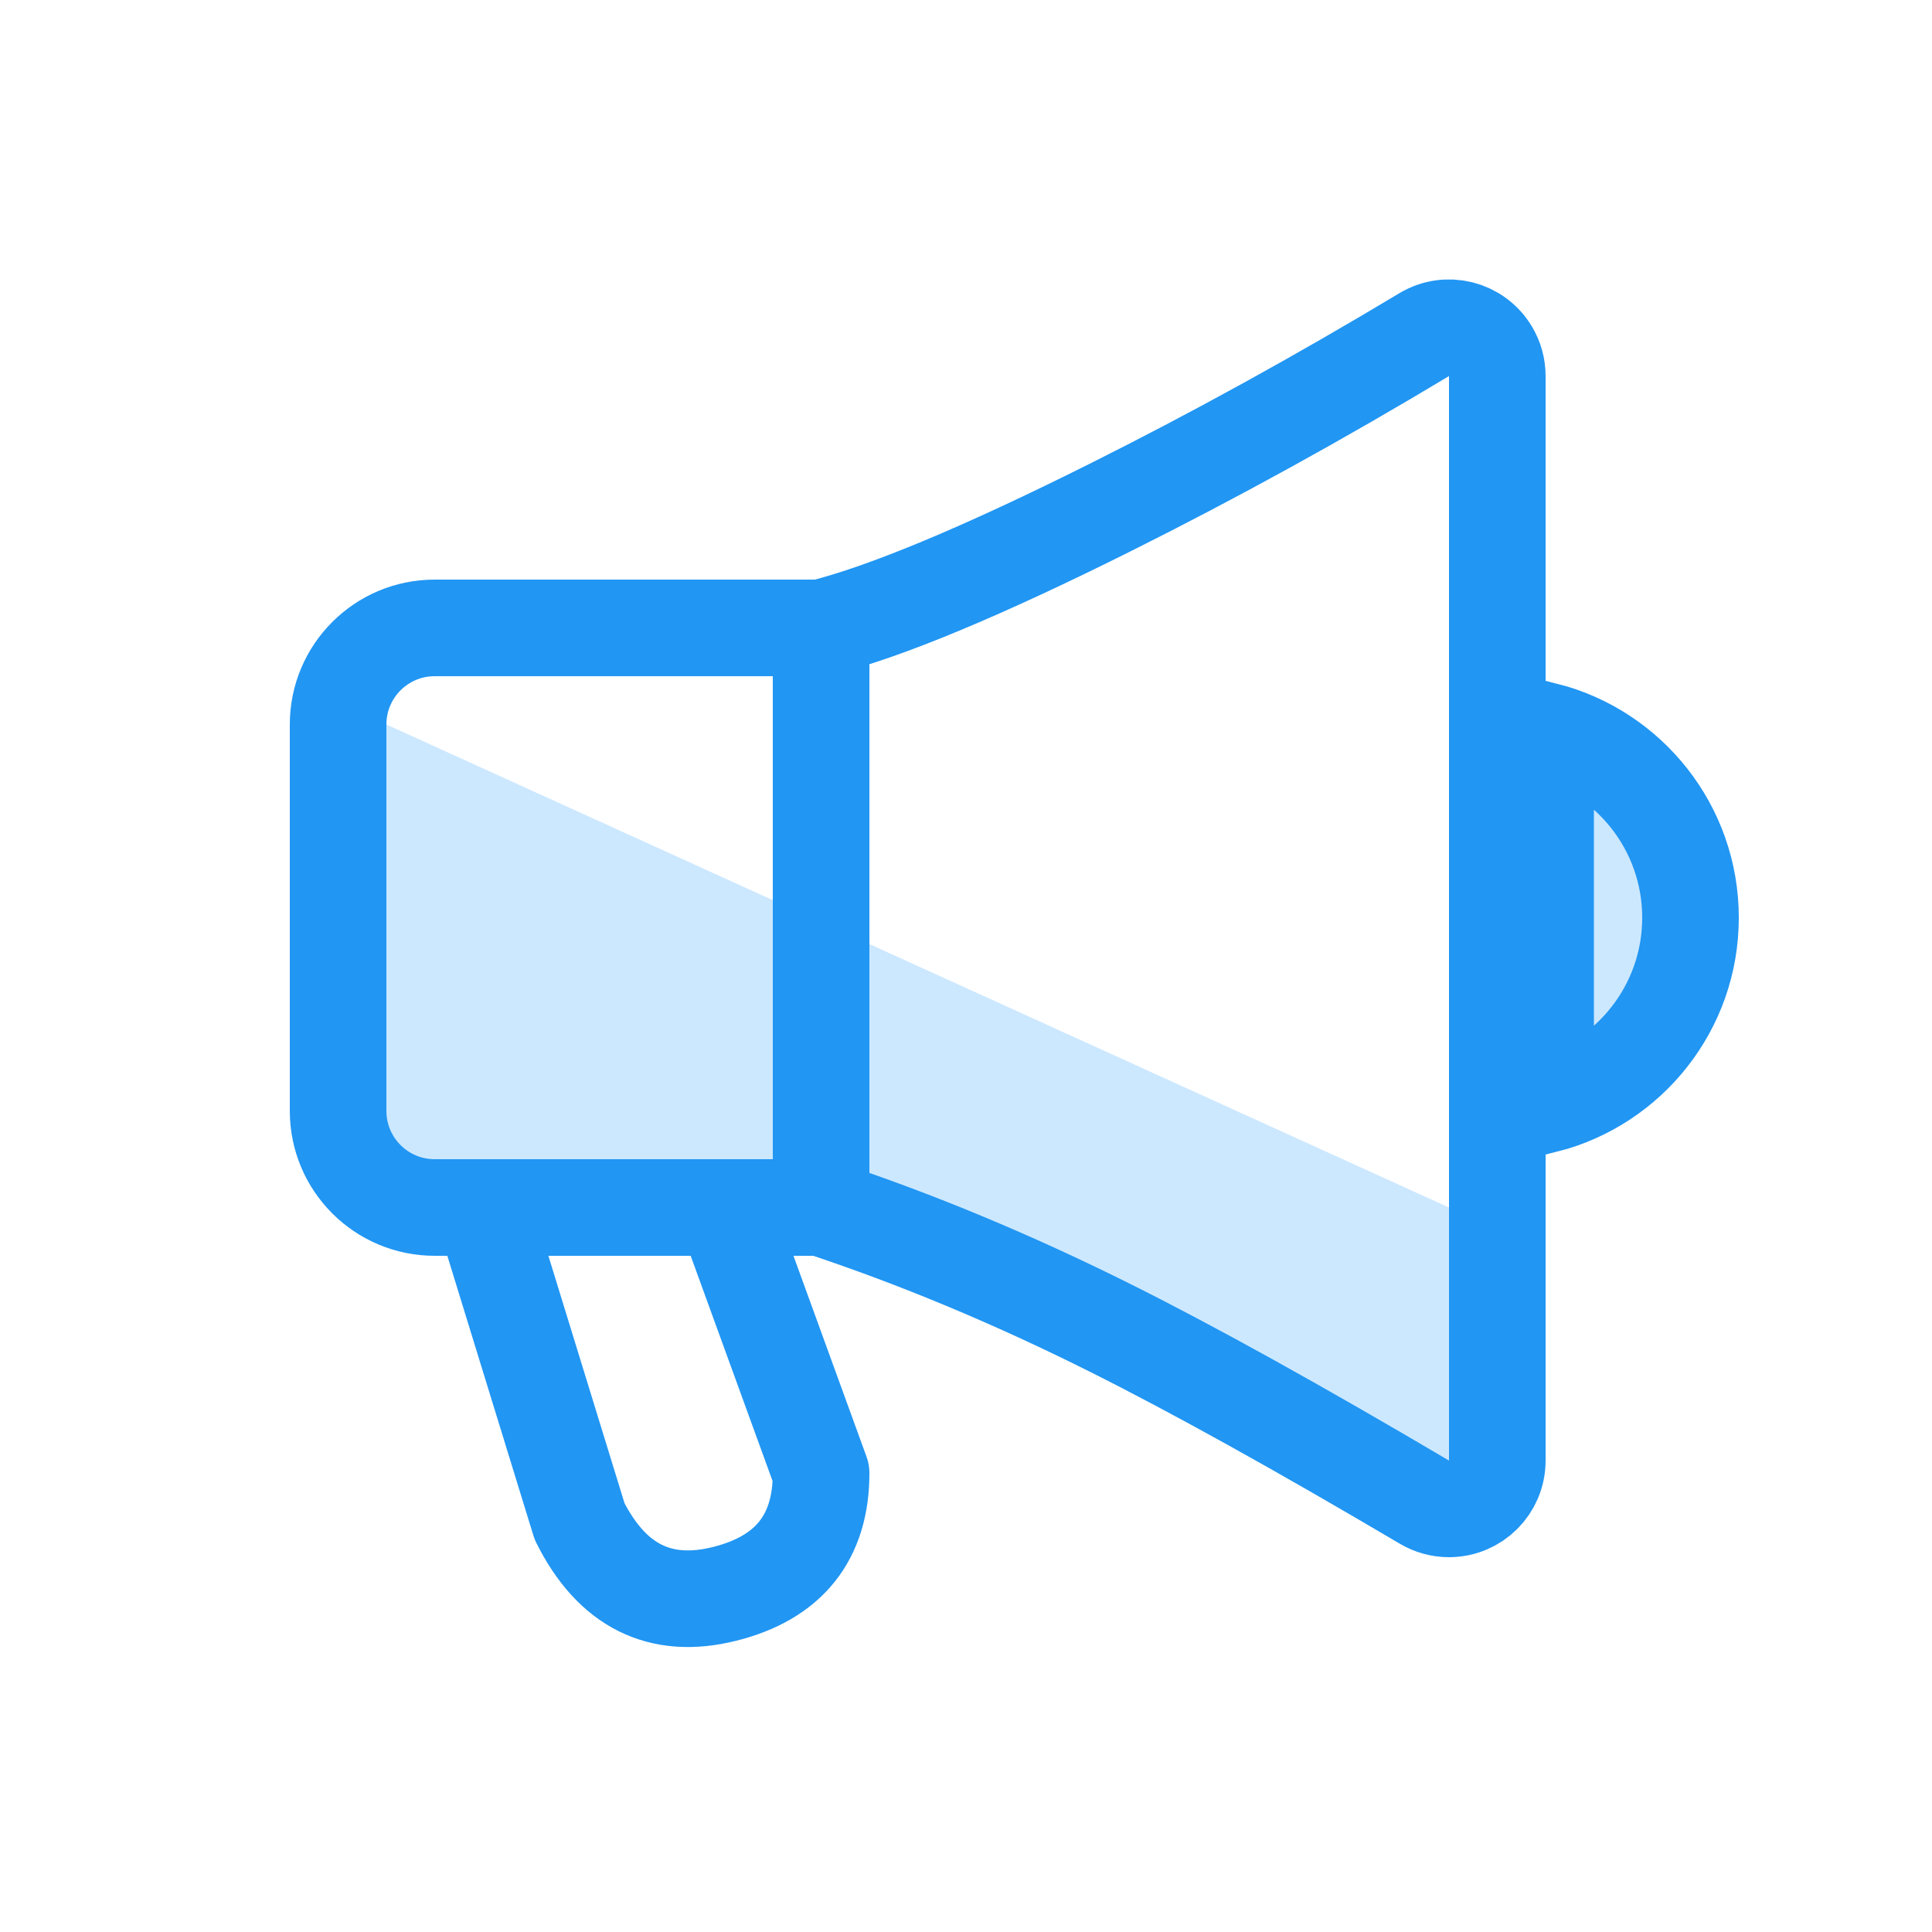 <svg xmlns="http://www.w3.org/2000/svg" width="40" height="40" viewBox="0 0 40 40">
  <g fill="none" fill-rule="evenodd" transform="translate(7 6)">
    <polygon fill="#CCE8FF" points="1 9 1 18 10 18 23 24.5 23 19"/>
    <path stroke="#2196F3" stroke-width="2" d="M10,7 L10,19 L2,19 C0.895,19 1.3527075e-16,18.105 0,17 L0,9 C-1.3527075e-16,7.895 0.895,7 2,7 L10,7 Z"/>
    <path fill="#CCE8FF" stroke="#2196F3" stroke-width="2" d="M25,16.874 C26.725,16.43 28,14.864 28,13 C28,11.136 26.725,9.57 25,9.126 L25,16.874 Z"/>
    <path stroke="#2196F3" stroke-linejoin="round" stroke-width="2" d="M3 19L5 25.5C5.667 26.833 6.667 27.333 8 27 9.333 26.667 10 25.833 10 24.5L8 19M10 7C11.338 6.664 13.338 5.831 16 4.5 18.158 3.421 20.32 2.23 22.485.929L22.485.929C22.958.644 23.572.797 23.857 1.271 23.951 1.426 24 1.604 24 1.786L24 24.24C24 24.793 23.552 25.24 23 25.24 22.821 25.24 22.646 25.192 22.492 25.101 19.872 23.554 17.708 22.354 16 21.5 13.975 20.487 11.975 19.654 10 19L10 7z"/>
  </g>
</svg>